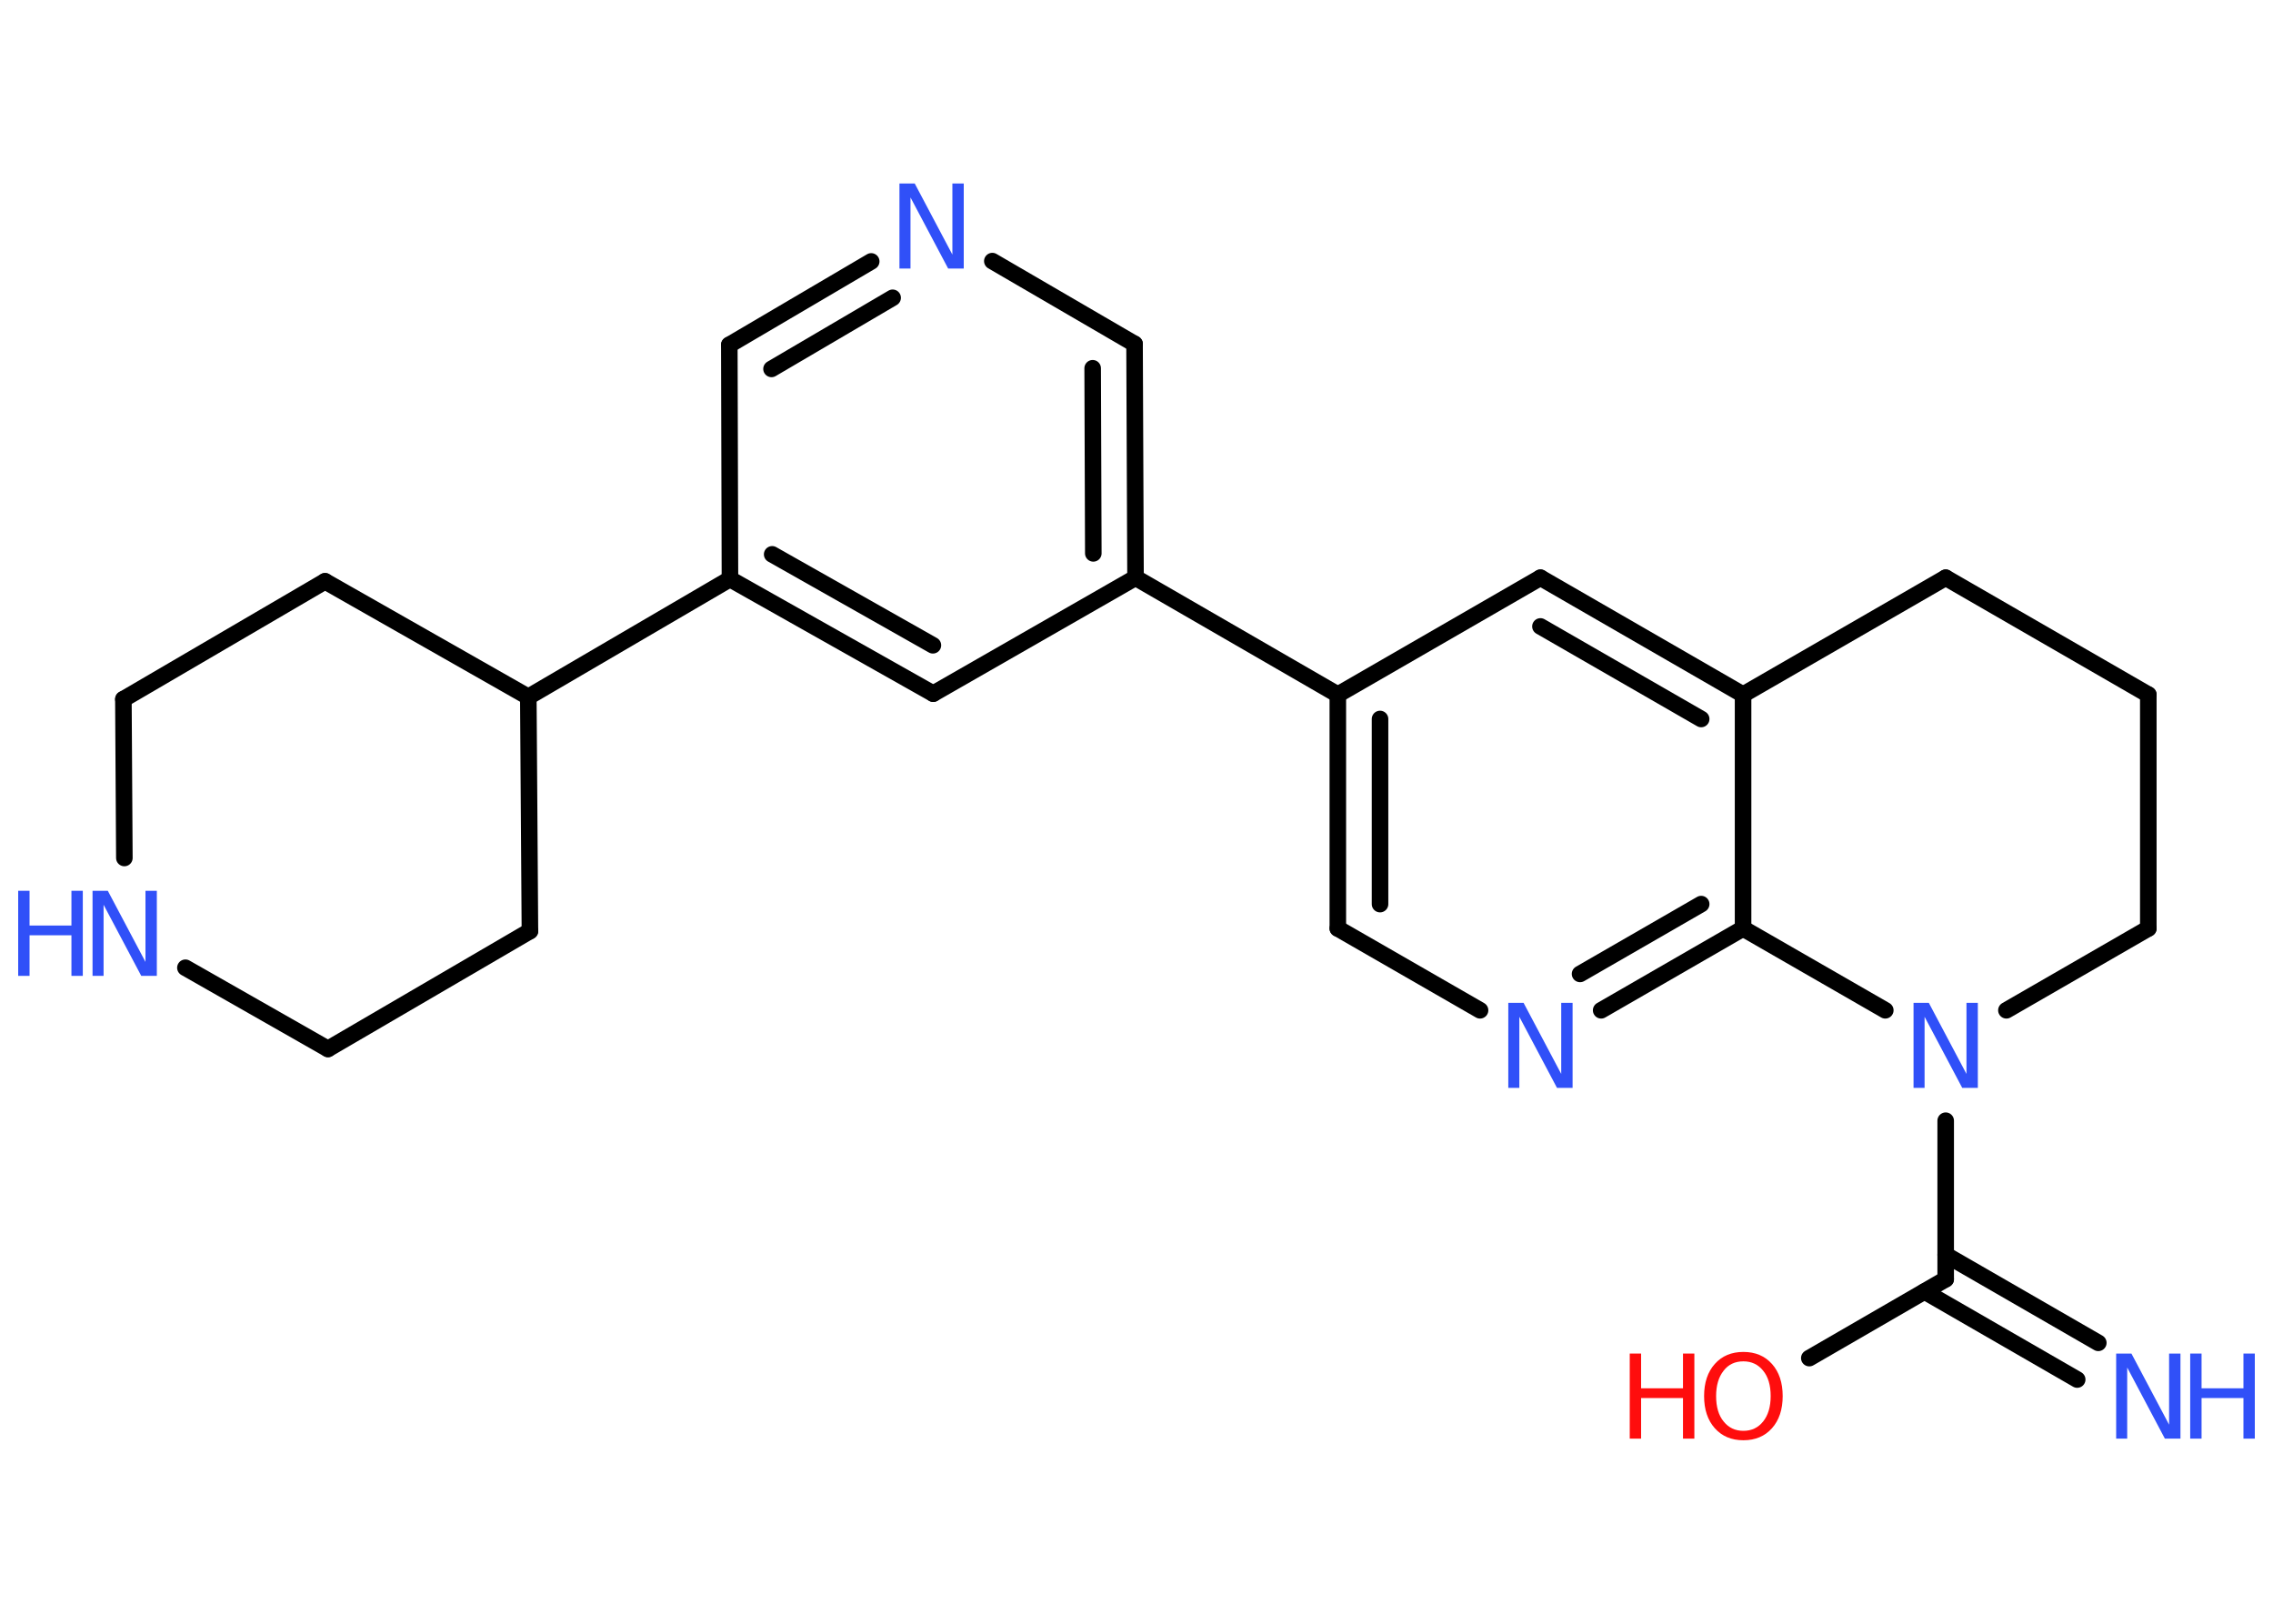 <?xml version='1.0' encoding='UTF-8'?>
<!DOCTYPE svg PUBLIC "-//W3C//DTD SVG 1.1//EN" "http://www.w3.org/Graphics/SVG/1.1/DTD/svg11.dtd">
<svg version='1.2' xmlns='http://www.w3.org/2000/svg' xmlns:xlink='http://www.w3.org/1999/xlink' width='70.0mm' height='50.0mm' viewBox='0 0 70.0 50.0'>
  <desc>Generated by the Chemistry Development Kit (http://github.com/cdk)</desc>
  <g stroke-linecap='round' stroke-linejoin='round' stroke='#000000' stroke-width='.51' fill='#3050F8'>
    <rect x='.0' y='.0' width='70.0' height='50.0' fill='#FFFFFF' stroke='none'/>
    <g id='mol1' class='mol'>
      <g id='mol1bnd1' class='bond'>
        <line x1='63.97' y1='42.48' x2='59.27' y2='39.77'/>
        <line x1='64.62' y1='41.35' x2='59.92' y2='38.64'/>
      </g>
      <line id='mol1bnd2' class='bond' x1='59.92' y1='39.39' x2='55.72' y2='41.82'/>
      <line id='mol1bnd3' class='bond' x1='59.92' y1='39.39' x2='59.92' y2='34.51'/>
      <line id='mol1bnd4' class='bond' x1='61.79' y1='31.11' x2='66.16' y2='28.59'/>
      <line id='mol1bnd5' class='bond' x1='66.16' y1='28.59' x2='66.16' y2='21.39'/>
      <line id='mol1bnd6' class='bond' x1='66.16' y1='21.39' x2='59.92' y2='17.79'/>
      <line id='mol1bnd7' class='bond' x1='59.92' y1='17.79' x2='53.68' y2='21.39'/>
      <g id='mol1bnd8' class='bond'>
        <line x1='53.68' y1='21.39' x2='47.44' y2='17.79'/>
        <line x1='52.39' y1='22.14' x2='47.44' y2='19.29'/>
      </g>
      <line id='mol1bnd9' class='bond' x1='47.44' y1='17.79' x2='41.2' y2='21.39'/>
      <line id='mol1bnd10' class='bond' x1='41.2' y1='21.39' x2='34.97' y2='17.79'/>
      <g id='mol1bnd11' class='bond'>
        <line x1='34.97' y1='17.79' x2='34.94' y2='10.59'/>
        <line x1='33.67' y1='17.04' x2='33.65' y2='11.34'/>
      </g>
      <line id='mol1bnd12' class='bond' x1='34.94' y1='10.59' x2='30.56' y2='8.04'/>
      <g id='mol1bnd13' class='bond'>
        <line x1='26.83' y1='8.05' x2='22.46' y2='10.62'/>
        <line x1='27.49' y1='9.17' x2='23.76' y2='11.36'/>
      </g>
      <line id='mol1bnd14' class='bond' x1='22.46' y1='10.62' x2='22.48' y2='17.83'/>
      <line id='mol1bnd15' class='bond' x1='22.48' y1='17.83' x2='16.27' y2='21.46'/>
      <line id='mol1bnd16' class='bond' x1='16.27' y1='21.46' x2='16.32' y2='28.67'/>
      <line id='mol1bnd17' class='bond' x1='16.32' y1='28.67' x2='10.1' y2='32.3'/>
      <line id='mol1bnd18' class='bond' x1='10.1' y1='32.3' x2='5.71' y2='29.8'/>
      <line id='mol1bnd19' class='bond' x1='3.83' y1='26.42' x2='3.8' y2='21.53'/>
      <line id='mol1bnd20' class='bond' x1='3.8' y1='21.53' x2='10.01' y2='17.9'/>
      <line id='mol1bnd21' class='bond' x1='16.27' y1='21.46' x2='10.01' y2='17.9'/>
      <g id='mol1bnd22' class='bond'>
        <line x1='22.48' y1='17.83' x2='28.74' y2='21.36'/>
        <line x1='23.78' y1='17.07' x2='28.73' y2='19.87'/>
      </g>
      <line id='mol1bnd23' class='bond' x1='34.97' y1='17.79' x2='28.74' y2='21.36'/>
      <g id='mol1bnd24' class='bond'>
        <line x1='41.2' y1='21.39' x2='41.2' y2='28.59'/>
        <line x1='42.5' y1='22.14' x2='42.5' y2='27.84'/>
      </g>
      <line id='mol1bnd25' class='bond' x1='41.2' y1='28.59' x2='45.58' y2='31.11'/>
      <g id='mol1bnd26' class='bond'>
        <line x1='49.31' y1='31.11' x2='53.68' y2='28.59'/>
        <line x1='48.66' y1='29.99' x2='52.39' y2='27.84'/>
      </g>
      <line id='mol1bnd27' class='bond' x1='53.68' y1='21.39' x2='53.68' y2='28.59'/>
      <line id='mol1bnd28' class='bond' x1='58.06' y1='31.11' x2='53.68' y2='28.59'/>
      <g id='mol1atm1' class='atom'>
        <path d='M65.17 41.68h.47l1.16 2.19v-2.19h.35v2.62h-.48l-1.16 -2.19v2.19h-.34v-2.62z' stroke='none'/>
        <path d='M67.45 41.68h.35v1.07h1.29v-1.07h.35v2.62h-.35v-1.25h-1.29v1.25h-.35v-2.62z' stroke='none'/>
      </g>
      <g id='mol1atm3' class='atom'>
        <path d='M53.69 41.92q-.39 .0 -.61 .29q-.23 .29 -.23 .78q.0 .5 .23 .78q.23 .29 .61 .29q.38 .0 .61 -.29q.23 -.29 .23 -.78q.0 -.5 -.23 -.78q-.23 -.29 -.61 -.29zM53.69 41.63q.55 .0 .88 .37q.33 .37 .33 .99q.0 .62 -.33 .99q-.33 .37 -.88 .37q-.55 .0 -.88 -.37q-.33 -.37 -.33 -.99q.0 -.62 .33 -.99q.33 -.37 .88 -.37z' stroke='none' fill='#FF0D0D'/>
        <path d='M50.19 41.68h.35v1.07h1.29v-1.07h.35v2.62h-.35v-1.25h-1.29v1.25h-.35v-2.62z' stroke='none' fill='#FF0D0D'/>
      </g>
      <path id='mol1atm4' class='atom' d='M58.93 30.88h.47l1.16 2.19v-2.19h.35v2.62h-.48l-1.16 -2.19v2.19h-.34v-2.62z' stroke='none'/>
      <path id='mol1atm13' class='atom' d='M27.7 5.65h.47l1.16 2.19v-2.19h.35v2.62h-.48l-1.16 -2.19v2.19h-.34v-2.62z' stroke='none'/>
      <g id='mol1atm19' class='atom'>
        <path d='M2.85 27.43h.47l1.16 2.19v-2.19h.35v2.62h-.48l-1.16 -2.19v2.19h-.34v-2.62z' stroke='none'/>
        <path d='M.56 27.43h.35v1.07h1.29v-1.07h.35v2.62h-.35v-1.25h-1.29v1.25h-.35v-2.62z' stroke='none'/>
      </g>
      <path id='mol1atm24' class='atom' d='M46.45 30.88h.47l1.16 2.19v-2.19h.35v2.62h-.48l-1.16 -2.19v2.19h-.34v-2.62z' stroke='none'/>
    </g>
  </g>
</svg>
